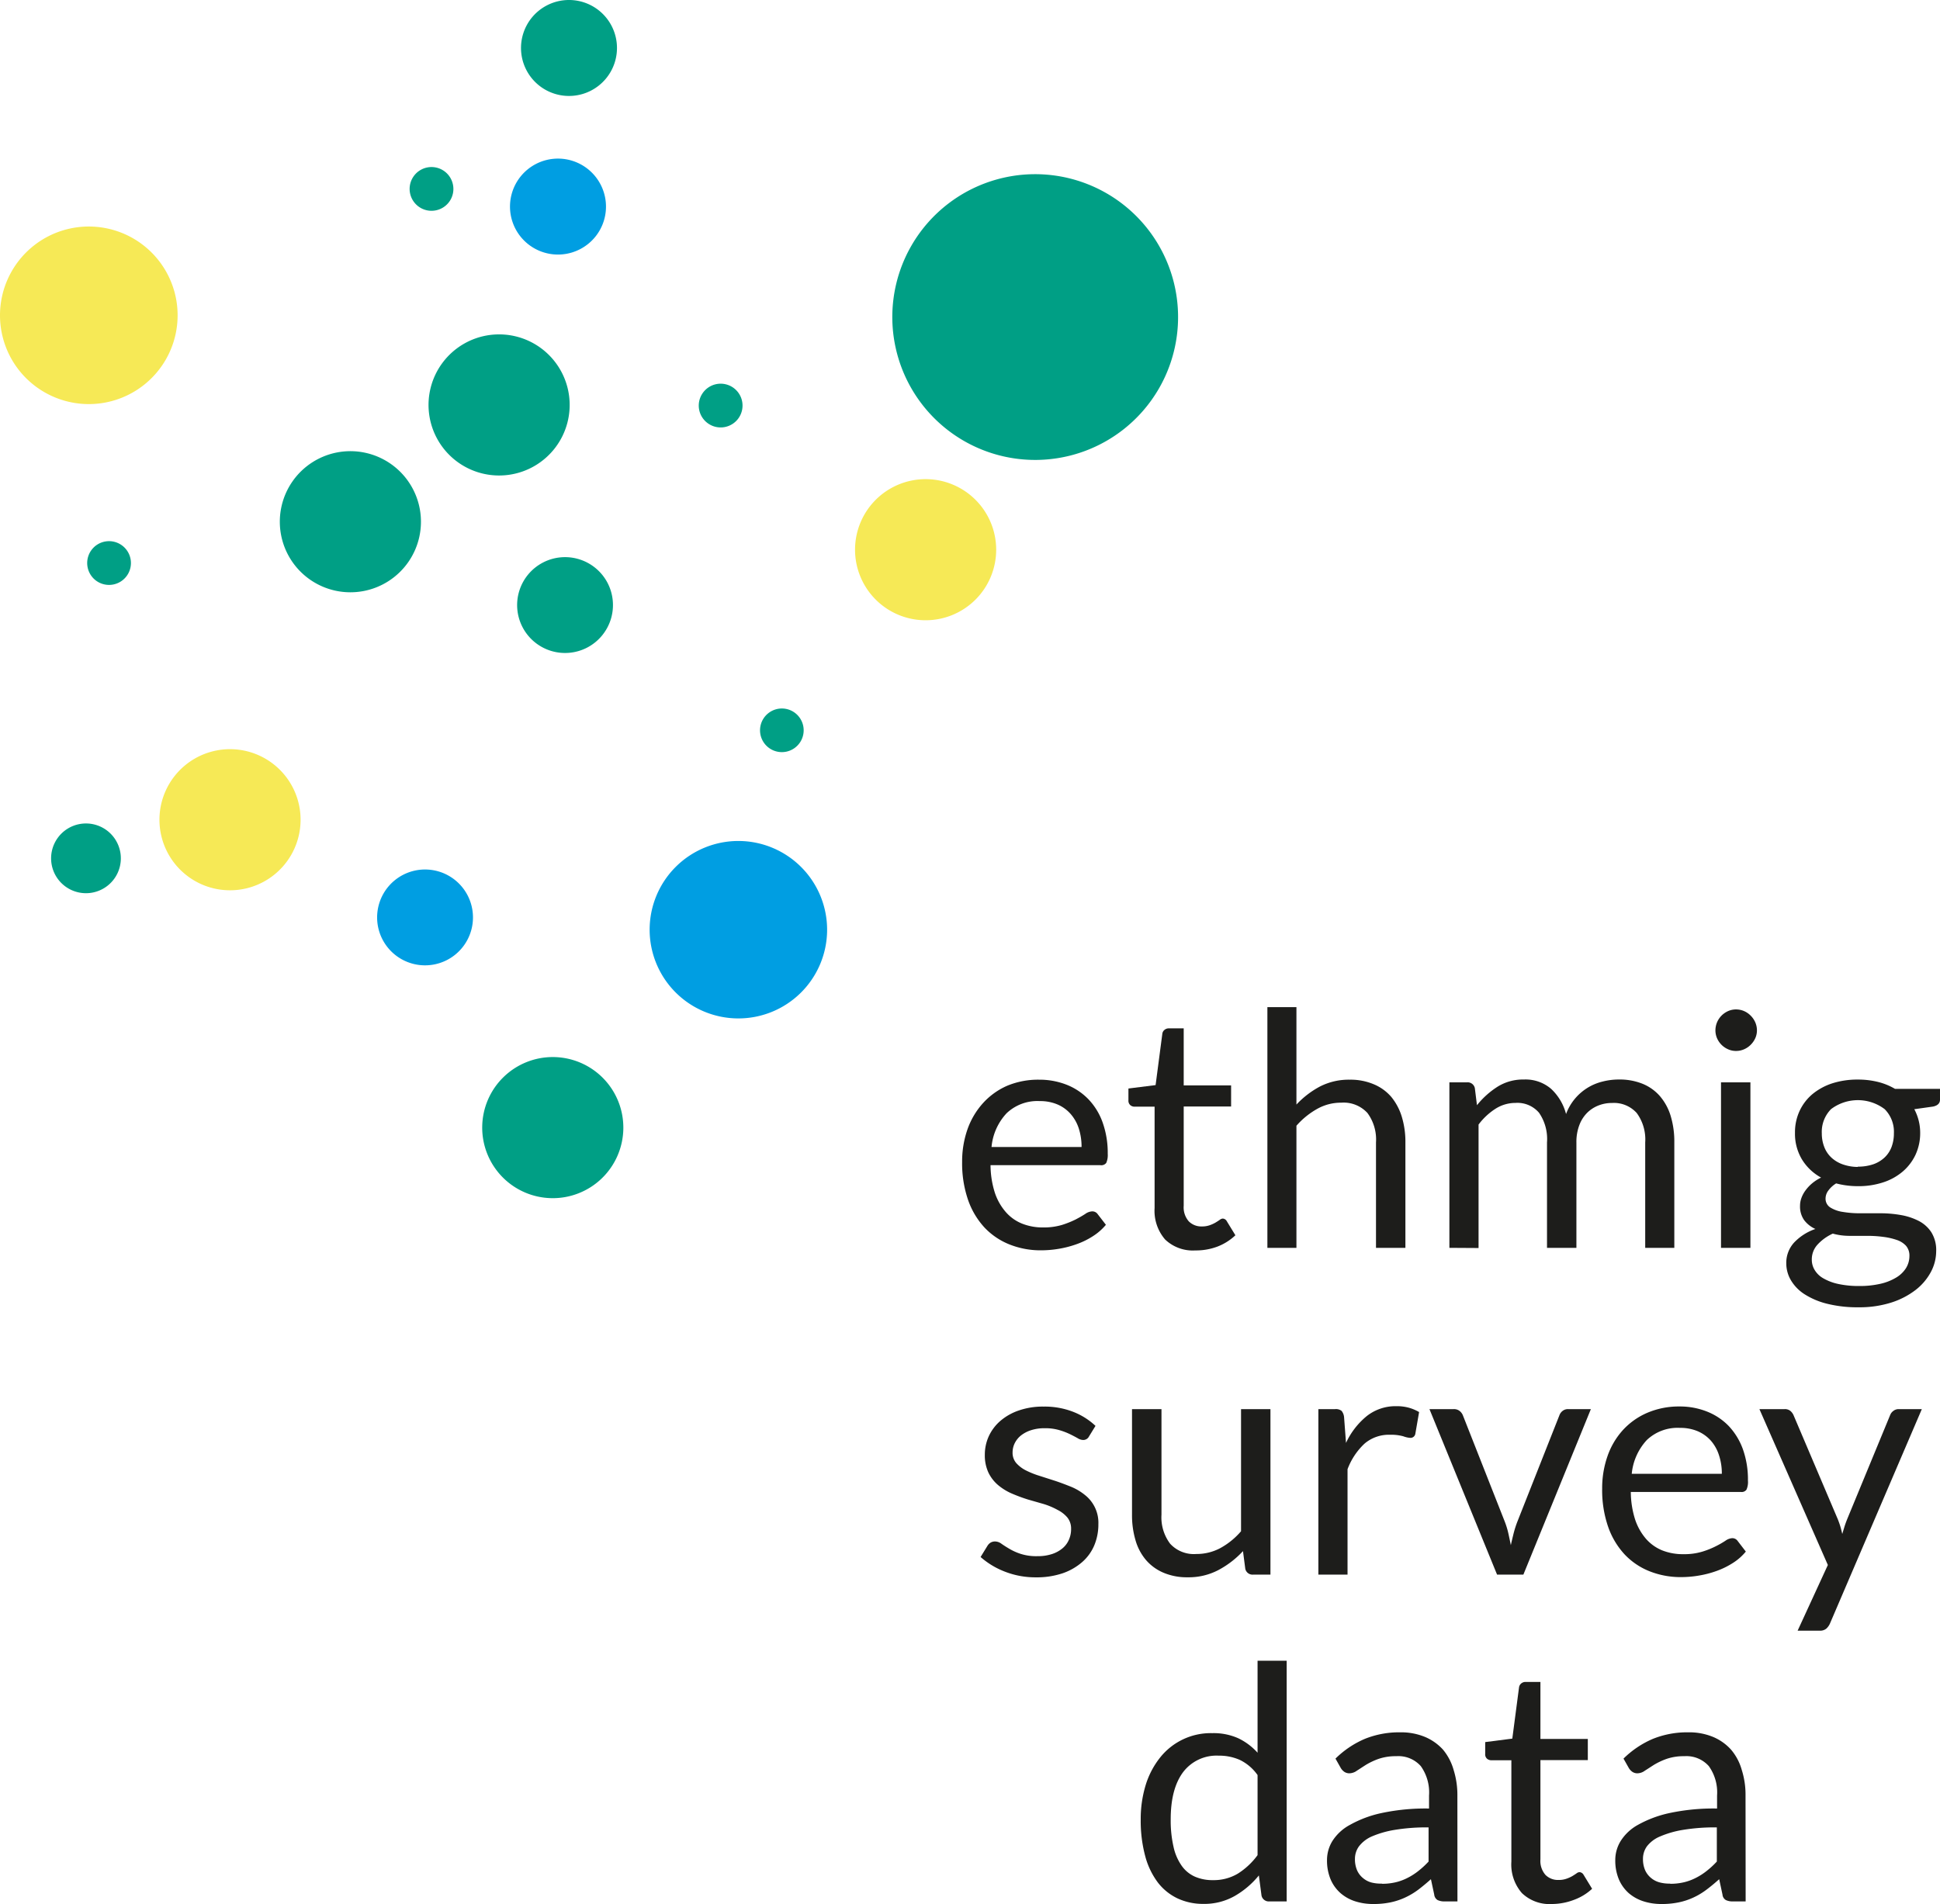 <svg xmlns="http://www.w3.org/2000/svg" id="1490b1bc-3281-43b2-8c4c-33a0dbf574f9" data-name="Layer 1" viewBox="44.807 26.966 329.903 323.849" preserveAspectRatio="xMidYMid meet">
    <defs>
        <style>
            .\38 0dc0350-9278-4ddb-aac6-26a892dc6fd3 {
            fill: #1d1d1b;
            }

            .\33 e31fb5f-ad4e-4373-b2d1-fe1a75a645b0 {
            fill: #009f85;
            }

            .a965cedb-396f-4fe8-95c8-bb5919410f39 {
            fill: #f6e956;
            }

            .\32 3c327fe-2765-48ae-a44d-6b70796543f4 {
            fill: #009ee2;
            }
        </style>
    </defs>

    <g>
        <g>
            <path class="80dc0350-9278-4ddb-aac6-26a892dc6fd3" d="M221.5,210.6a12.64,12.64,0,0,1,4.67.85,10.5,10.5,0,0,1,3.7,2.45,11,11,0,0,1,2.43,3.94,15.35,15.35,0,0,1,.88,5.35,3.33,3.33,0,0,1-.25,1.56,1.05,1.05,0,0,1-1,.39H213.25a15.8,15.8,0,0,0,.72,4.64,9.59,9.59,0,0,0,1.84,3.29,7.26,7.26,0,0,0,2.78,2,9.44,9.44,0,0,0,3.61.66,10.84,10.84,0,0,0,3.21-.43,16,16,0,0,0,2.32-.93c.65-.34,1.19-.65,1.63-.94a2.2,2.2,0,0,1,1.12-.43,1.1,1.1,0,0,1,1,.48l1.39,1.8a9.51,9.51,0,0,1-2.2,1.93,13.17,13.17,0,0,1-2.74,1.35,17.08,17.08,0,0,1-3,.79,18.09,18.09,0,0,1-3.09.27,14.22,14.22,0,0,1-5.37-1,11.89,11.89,0,0,1-4.26-2.89,13.39,13.39,0,0,1-2.79-4.71,19.08,19.08,0,0,1-1-6.45,16.48,16.48,0,0,1,.9-5.5,13.13,13.13,0,0,1,2.6-4.43,12.07,12.07,0,0,1,4.14-3A13.66,13.66,0,0,1,221.5,210.6Zm.12,3.64a7.59,7.59,0,0,0-5.64,2.07,9.69,9.69,0,0,0-2.56,5.74h15.31a10.11,10.11,0,0,0-.47-3.15,7,7,0,0,0-1.39-2.47,6.18,6.18,0,0,0-2.24-1.62A7.52,7.52,0,0,0,221.62,214.24Z"></path>
            <path class="80dc0350-9278-4ddb-aac6-26a892dc6fd3" d="M248.07,239.64a6.81,6.81,0,0,1-5.13-1.86,7.45,7.45,0,0,1-1.79-5.36V215.19h-3.39a1.08,1.08,0,0,1-.75-.27,1,1,0,0,1-.31-.82v-2l4.62-.58,1.14-8.7a1,1,0,0,1,.36-.68,1.12,1.12,0,0,1,.78-.27h2.5v9.7h8.06v3.59H246.1v16.89a3.6,3.6,0,0,0,.86,2.64,3,3,0,0,0,2.22.87,3.91,3.91,0,0,0,1.35-.21,5.73,5.73,0,0,0,1-.46c.28-.17.51-.32.71-.46a.9.9,0,0,1,.51-.21.85.85,0,0,1,.69.47l1.45,2.37A9.25,9.25,0,0,1,251.8,239,10.39,10.39,0,0,1,248.07,239.64Z"></path>
            <path class="80dc0350-9278-4ddb-aac6-26a892dc6fd3" d="M260.33,239.2V198.26h4.94v16.57a15.32,15.32,0,0,1,4-3.07,10.73,10.73,0,0,1,5.06-1.16,10.12,10.12,0,0,1,4.07.77,7.93,7.93,0,0,1,3,2.16,9.83,9.83,0,0,1,1.79,3.38,14.63,14.63,0,0,1,.61,4.36V239.2H278.8V221.27a7.6,7.6,0,0,0-1.45-5,5.48,5.48,0,0,0-4.46-1.76,8.24,8.24,0,0,0-4.1,1.06,13.38,13.38,0,0,0-3.52,2.86V239.2Z"></path>
            <path class="80dc0350-9278-4ddb-aac6-26a892dc6fd3" d="M291.28,239.2V211.05h3a1.25,1.25,0,0,1,1.33,1l.36,2.89a14.31,14.31,0,0,1,3.49-3.14,8.17,8.17,0,0,1,4.49-1.23,6.66,6.66,0,0,1,4.63,1.59,8.93,8.93,0,0,1,2.54,4.28,8.78,8.78,0,0,1,1.54-2.64,8.84,8.84,0,0,1,4.7-2.89,11,11,0,0,1,2.73-.34,10.4,10.4,0,0,1,4,.71,7.82,7.82,0,0,1,2.95,2.07,9.28,9.28,0,0,1,1.85,3.35,15,15,0,0,1,.64,4.54V239.2h-4.95V221.27a7.6,7.6,0,0,0-1.44-5,5.21,5.21,0,0,0-4.2-1.71,6.21,6.21,0,0,0-2.32.43,5.66,5.66,0,0,0-1.93,1.26,5.88,5.88,0,0,0-1.32,2.1,8,8,0,0,0-.49,2.93V239.2h-5V221.27a7.85,7.85,0,0,0-1.36-5.05,4.82,4.82,0,0,0-4-1.67,6.3,6.3,0,0,0-3.41,1,11.08,11.08,0,0,0-2.87,2.68v21Z"></path>
            <path class="80dc0350-9278-4ddb-aac6-26a892dc6fd3" d="M343.58,202.21a3.24,3.24,0,0,1-.29,1.35,3.77,3.77,0,0,1-.78,1.11,3.58,3.58,0,0,1-1.12.76,3.33,3.33,0,0,1-1.37.28,3.16,3.16,0,0,1-1.34-.28,3.63,3.63,0,0,1-1.88-1.87,3.4,3.4,0,0,1-.28-1.35,3.62,3.62,0,0,1,.28-1.38,3.68,3.68,0,0,1,.76-1.13,3.73,3.73,0,0,1,1.12-.77,3.31,3.31,0,0,1,1.34-.28,3.49,3.49,0,0,1,1.37.28,3.61,3.61,0,0,1,1.12.77,3.74,3.74,0,0,1,.78,1.13A3.45,3.45,0,0,1,343.58,202.21Zm-1.11,8.84V239.2h-5V211.05Z"></path>
            <path class="80dc0350-9278-4ddb-aac6-26a892dc6fd3" d="M360.73,210.58a14,14,0,0,1,3.43.4,10.83,10.83,0,0,1,2.9,1.18h7.65V214q0,.91-1.17,1.17l-3.2.45a8.52,8.52,0,0,1,1,4,8.76,8.76,0,0,1-.79,3.74,8.52,8.52,0,0,1-2.2,2.88,9.78,9.78,0,0,1-3.33,1.83,13.37,13.37,0,0,1-4.24.64,14.49,14.49,0,0,1-3.73-.47,4.61,4.61,0,0,0-1.34,1.23,2.26,2.26,0,0,0-.46,1.3,1.75,1.75,0,0,0,.8,1.56,5.48,5.48,0,0,0,2.14.76,17.3,17.3,0,0,0,3,.23h3.46a19.79,19.79,0,0,1,3.46.31,10.6,10.6,0,0,1,3,1,5.64,5.64,0,0,1,2.14,1.94,5.74,5.74,0,0,1,.81,3.21,7.55,7.55,0,0,1-.91,3.54,9.57,9.57,0,0,1-2.6,3.05,13.47,13.47,0,0,1-4.14,2.14,17.83,17.83,0,0,1-5.53.8,21.24,21.24,0,0,1-5.4-.61,12.82,12.82,0,0,1-3.85-1.64,7.17,7.17,0,0,1-2.29-2.38,5.65,5.65,0,0,1-.77-2.82,5.1,5.1,0,0,1,1.32-3.55,9,9,0,0,1,3.63-2.32,4.92,4.92,0,0,1-1.9-1.49,4,4,0,0,1-.71-2.48,3.8,3.8,0,0,1,.22-1.26,5,5,0,0,1,.68-1.29,6.76,6.76,0,0,1,1.13-1.22,7.33,7.33,0,0,1,1.55-1,8.69,8.69,0,0,1-3.26-3.1,8.46,8.46,0,0,1-1.18-4.52,8.6,8.6,0,0,1,.79-3.73,8.29,8.29,0,0,1,2.21-2.87,10.29,10.29,0,0,1,3.37-1.82A14,14,0,0,1,360.73,210.58Zm8.78,30a2.53,2.53,0,0,0-.58-1.73,3.76,3.76,0,0,0-1.59-1,11.45,11.45,0,0,0-2.31-.52,20.1,20.1,0,0,0-2.75-.17h-2.94a10.68,10.68,0,0,1-2.86-.38,8,8,0,0,0-2.57,1.84,3.71,3.71,0,0,0-1,2.59,3.32,3.32,0,0,0,.49,1.76,4,4,0,0,0,1.48,1.42,8.67,8.67,0,0,0,2.52.95,16.21,16.21,0,0,0,3.57.35,15.57,15.57,0,0,0,3.58-.37,9,9,0,0,0,2.68-1.05,5,5,0,0,0,1.69-1.61A3.94,3.94,0,0,0,369.51,240.63Zm-8.78-15.19a8,8,0,0,0,2.65-.41,5.4,5.4,0,0,0,1.93-1.17,4.8,4.8,0,0,0,1.17-1.79,6.53,6.53,0,0,0,.39-2.3,5.46,5.46,0,0,0-1.57-4.11,7.56,7.56,0,0,0-9.12,0,5.5,5.5,0,0,0-1.57,4.11,6.31,6.31,0,0,0,.41,2.3,4.82,4.82,0,0,0,1.18,1.79,5.49,5.49,0,0,0,1.91,1.17A7.83,7.83,0,0,0,360.73,225.44Z"></path>
            <path class="80dc0350-9278-4ddb-aac6-26a892dc6fd3" d="M230,271.27a1.09,1.09,0,0,1-1,.61,1.86,1.86,0,0,1-.94-.31c-.36-.2-.79-.43-1.3-.68a11.63,11.63,0,0,0-1.82-.69,8.39,8.39,0,0,0-2.5-.32,7.2,7.2,0,0,0-2.25.32,5.4,5.4,0,0,0-1.71.87,3.88,3.88,0,0,0-1.08,1.29A3.52,3.52,0,0,0,217,274a2.66,2.66,0,0,0,.63,1.81,5.52,5.52,0,0,0,1.65,1.25,15,15,0,0,0,2.34.93l2.68.86c.92.31,1.81.65,2.68,1a9.46,9.46,0,0,1,2.33,1.39,6,6,0,0,1,2.28,4.94,9.24,9.24,0,0,1-.69,3.6,7.76,7.76,0,0,1-2.06,2.86,10,10,0,0,1-3.33,1.91,13.83,13.83,0,0,1-4.56.69,14.26,14.26,0,0,1-5.34-1,13.53,13.53,0,0,1-4.05-2.46l1.16-1.89a1.75,1.75,0,0,1,.53-.55,1.49,1.49,0,0,1,.81-.2,1.85,1.85,0,0,1,1.05.39c.37.26.82.55,1.35.86a9.58,9.58,0,0,0,1.92.86,8.71,8.71,0,0,0,2.82.39,7.75,7.75,0,0,0,2.53-.37,5.38,5.38,0,0,0,1.8-1,3.93,3.93,0,0,0,1.07-1.48,4.42,4.42,0,0,0,.35-1.78,3,3,0,0,0-.62-1.93,5.25,5.25,0,0,0-1.66-1.3,12.5,12.5,0,0,0-2.35-1L219.6,282a28.19,28.19,0,0,1-2.7-1,9.46,9.46,0,0,1-2.34-1.43,6.48,6.48,0,0,1-1.66-2.13,6.94,6.94,0,0,1-.62-3.07,7.57,7.57,0,0,1,.66-3.1,7.71,7.71,0,0,1,1.95-2.61,9.49,9.49,0,0,1,3.14-1.79,12.43,12.43,0,0,1,4.25-.67,13.33,13.33,0,0,1,5,.88,11.7,11.7,0,0,1,3.82,2.4Z"></path>
            <path class="80dc0350-9278-4ddb-aac6-26a892dc6fd3" d="M242.32,266.63v17.95a7.45,7.45,0,0,0,1.47,4.94,5.47,5.47,0,0,0,4.45,1.75,8.57,8.57,0,0,0,4.08-1,12.6,12.6,0,0,0,3.53-2.87V266.63h5v28.15h-2.95a1.26,1.26,0,0,1-1.33-1l-.39-3A15.76,15.76,0,0,1,252,294a10.83,10.83,0,0,1-5.23,1.23,10.15,10.15,0,0,1-4.07-.76,8.05,8.05,0,0,1-3-2.16,9,9,0,0,1-1.79-3.36,14.92,14.92,0,0,1-.6-4.36V266.63Z"></path>
            <path class="80dc0350-9278-4ddb-aac6-26a892dc6fd3" d="M269,294.78V266.63h2.84a1.57,1.57,0,0,1,1.11.3,2,2,0,0,1,.42,1.06l.33,4.39a12.82,12.82,0,0,1,3.57-4.6,7.91,7.91,0,0,1,5-1.65,7.67,7.67,0,0,1,2.11.26,7.37,7.37,0,0,1,1.75.74l-.64,3.69a.83.83,0,0,1-.86.7,4.16,4.16,0,0,1-1.19-.27,7.78,7.78,0,0,0-2.25-.26,6.39,6.39,0,0,0-4.33,1.5,11.42,11.42,0,0,0-2.9,4.36v17.93Z"></path>
            <path class="80dc0350-9278-4ddb-aac6-26a892dc6fd3" d="M287.89,266.63H292a1.54,1.54,0,0,1,1,.3,1.81,1.81,0,0,1,.56.72l7.14,18.12a14.26,14.26,0,0,1,.61,2q.22,1,.42,2c.14-.65.3-1.31.47-2a17.79,17.79,0,0,1,.64-2L310,267.65a1.65,1.65,0,0,1,.55-.73,1.44,1.44,0,0,1,.93-.29h3.86l-11.48,28.15h-4.47Z"></path>
            <path class="80dc0350-9278-4ddb-aac6-26a892dc6fd3" d="M330.38,266.18a12.47,12.47,0,0,1,4.67.85,10.48,10.48,0,0,1,3.7,2.44,11.37,11.37,0,0,1,2.43,3.95,15.35,15.35,0,0,1,.87,5.35,3.2,3.2,0,0,1-.25,1.56,1,1,0,0,1-.94.39H322.13a15.86,15.86,0,0,0,.72,4.64,9.74,9.74,0,0,0,1.83,3.29,7.34,7.34,0,0,0,2.78,2,9.49,9.49,0,0,0,3.62.65,10.53,10.53,0,0,0,3.21-.43,14.34,14.34,0,0,0,2.32-.93,15.44,15.44,0,0,0,1.62-.93,2.23,2.23,0,0,1,1.13-.43,1.1,1.1,0,0,1,.94.47l1.39,1.81a9.26,9.26,0,0,1-2.19,1.93,13.68,13.68,0,0,1-2.74,1.35,17,17,0,0,1-3,.79,17.89,17.89,0,0,1-3.08.27,14.27,14.27,0,0,1-5.38-1,11.85,11.85,0,0,1-4.25-2.89,13.39,13.39,0,0,1-2.79-4.71,19.08,19.08,0,0,1-1-6.45,16.44,16.44,0,0,1,.9-5.5,12.87,12.87,0,0,1,2.6-4.43,12.07,12.07,0,0,1,4.14-2.95A13.63,13.63,0,0,1,330.38,266.18Zm.11,3.64a7.59,7.59,0,0,0-5.64,2.07,9.81,9.81,0,0,0-2.56,5.74h15.32a9.82,9.82,0,0,0-.48-3.15,7,7,0,0,0-1.38-2.48,6.36,6.36,0,0,0-2.24-1.61A7.57,7.57,0,0,0,330.49,269.82Z"></path>
            <path class="80dc0350-9278-4ddb-aac6-26a892dc6fd3" d="M356,303.09a2.58,2.58,0,0,1-.63.88,1.65,1.65,0,0,1-1.15.34H350.5l5.14-11.17L344,266.63h4.28a1.43,1.43,0,0,1,1,.32,2,2,0,0,1,.52.7l7.54,17.73c.16.41.31.82.43,1.23s.22.82.32,1.25l.38-1.25c.13-.41.28-.83.45-1.25l7.31-17.71a1.56,1.56,0,0,1,.57-.73,1.42,1.42,0,0,1,.87-.29h3.95Z"></path>
            <path class="80dc0350-9278-4ddb-aac6-26a892dc6fd3" d="M260.66,350.36a1.26,1.26,0,0,1-1.33-1l-.45-3.42a14.77,14.77,0,0,1-4.13,3.51,10.45,10.45,0,0,1-5.32,1.33,10.19,10.19,0,0,1-4.39-.94,9.19,9.19,0,0,1-3.36-2.73,13,13,0,0,1-2.14-4.51,23.12,23.12,0,0,1-.75-6.19,19.64,19.64,0,0,1,.83-5.8,14.15,14.15,0,0,1,2.41-4.65,11,11,0,0,1,8.93-4.22,10.25,10.25,0,0,1,4.42.87,10.48,10.48,0,0,1,3.28,2.46V309.42h4.95v40.94Zm-9.59-3.62a8,8,0,0,0,4.24-1.11,12.3,12.3,0,0,0,3.35-3.14V328.87a7.91,7.91,0,0,0-3-2.57,8.61,8.61,0,0,0-3.6-.73,7.13,7.13,0,0,0-6.06,2.8c-1.4,1.88-2.11,4.54-2.11,8a20.09,20.09,0,0,0,.48,4.71,8.83,8.83,0,0,0,1.39,3.22,5.48,5.48,0,0,0,2.25,1.85A7.48,7.48,0,0,0,251.07,346.74Z"></path>
            <path class="80dc0350-9278-4ddb-aac6-26a892dc6fd3" d="M292.65,350.36h-2.2a2.62,2.62,0,0,1-1.17-.23,1.22,1.22,0,0,1-.58-.94l-.56-2.61c-.74.66-1.46,1.26-2.16,1.79a12.39,12.39,0,0,1-2.23,1.33,11.46,11.46,0,0,1-2.48.82,14,14,0,0,1-2.94.28,9.92,9.92,0,0,1-3.07-.46,7.07,7.07,0,0,1-2.48-1.38,6.52,6.52,0,0,1-1.69-2.33,8.28,8.28,0,0,1-.62-3.33,6.14,6.14,0,0,1,.92-3.22,8,8,0,0,1,3-2.75,19.11,19.11,0,0,1,5.35-2,35.82,35.82,0,0,1,8.08-.77v-2.21a7.69,7.69,0,0,0-1.4-5,5.09,5.09,0,0,0-4.16-1.69,9,9,0,0,0-3,.45,11.86,11.86,0,0,0-2.14,1c-.6.38-1.12.73-1.55,1a2.24,2.24,0,0,1-1.3.46,1.51,1.51,0,0,1-.87-.26,2.1,2.1,0,0,1-.6-.66l-.89-1.58a16.07,16.07,0,0,1,5-3.36,15.57,15.57,0,0,1,6-1.11,10.61,10.61,0,0,1,4.19.77,8.68,8.68,0,0,1,3.09,2.17A9.35,9.35,0,0,1,292,328a14.22,14.22,0,0,1,.64,4.34Zm-12.84-3a9.93,9.93,0,0,0,2.39-.27,8.89,8.89,0,0,0,2-.75,10.55,10.55,0,0,0,1.83-1.18,14.75,14.75,0,0,0,1.71-1.58v-5.81a33.16,33.16,0,0,0-5.81.43,16.59,16.59,0,0,0-3.89,1.13A5.53,5.53,0,0,0,275.9,341a3.62,3.62,0,0,0-.68,2.13,4.75,4.75,0,0,0,.36,1.93,3.57,3.57,0,0,0,1,1.32,3.68,3.68,0,0,0,1.44.76A6.55,6.55,0,0,0,279.81,347.33Z"></path>
            <path class="80dc0350-9278-4ddb-aac6-26a892dc6fd3" d="M308.73,350.8a6.77,6.77,0,0,1-5.12-1.86,7.4,7.4,0,0,1-1.79-5.36V326.35h-3.4a1.11,1.11,0,0,1-.75-.27,1,1,0,0,1-.3-.82v-2l4.61-.59,1.14-8.69a1.06,1.06,0,0,1,.36-.68,1.14,1.14,0,0,1,.78-.27h2.5v9.7h8.06v3.59h-8.06v16.89a3.6,3.6,0,0,0,.86,2.64,3,3,0,0,0,2.23.86,3.89,3.89,0,0,0,1.34-.21,5.73,5.73,0,0,0,1-.45c.28-.17.51-.32.71-.46a.9.9,0,0,1,.51-.21.87.87,0,0,1,.7.47l1.44,2.36a9.11,9.11,0,0,1-3.08,1.88A10.61,10.61,0,0,1,308.73,350.8Z"></path>
            <path class="80dc0350-9278-4ddb-aac6-26a892dc6fd3" d="M341.66,350.36h-2.19a2.62,2.62,0,0,1-1.17-.23,1.19,1.19,0,0,1-.58-.94l-.56-2.61c-.74.66-1.46,1.26-2.17,1.79a12,12,0,0,1-2.22,1.33,11.36,11.36,0,0,1-2.49.82,13.88,13.88,0,0,1-2.93.28,9.92,9.92,0,0,1-3.07-.46,7.2,7.2,0,0,1-2.49-1.38,6.62,6.62,0,0,1-1.68-2.33,8.28,8.28,0,0,1-.62-3.33,6.14,6.14,0,0,1,.92-3.22,8.06,8.06,0,0,1,2.95-2.75,19.35,19.35,0,0,1,5.35-2,35.91,35.91,0,0,1,8.09-.77v-2.21a7.69,7.69,0,0,0-1.4-5,5.09,5.09,0,0,0-4.16-1.69,8.94,8.94,0,0,0-3,.45,11.86,11.86,0,0,0-2.14,1c-.6.38-1.12.73-1.56,1a2.19,2.19,0,0,1-1.29.46,1.51,1.51,0,0,1-.87-.26,2.1,2.1,0,0,1-.6-.66l-.89-1.58a16.07,16.07,0,0,1,5-3.36,15.56,15.56,0,0,1,6-1.11,10.63,10.63,0,0,1,4.2.77,8.56,8.56,0,0,1,3.08,2.17A9.07,9.07,0,0,1,341,328a13.92,13.92,0,0,1,.64,4.34Zm-12.83-3a9.93,9.93,0,0,0,2.39-.27,8.89,8.89,0,0,0,2-.75,10.55,10.55,0,0,0,1.83-1.18,14.75,14.75,0,0,0,1.71-1.58v-5.81a33.16,33.16,0,0,0-5.81.43,16.59,16.59,0,0,0-3.89,1.13,5.46,5.46,0,0,0-2.18,1.65,3.62,3.62,0,0,0-.68,2.13,4.75,4.75,0,0,0,.36,1.93,3.66,3.66,0,0,0,1,1.32,3.8,3.8,0,0,0,1.45.76A6.5,6.5,0,0,0,328.83,347.33Z"></path>
        </g>
        <g>
            <path class="3e31fb5f-ad4e-4373-b2d1-fe1a75a645b0" d="M199.8,68.74a24.3,24.3,0,1,1,8.9,33.2A24.31,24.31,0,0,1,199.8,68.74Z"></path>
            <path class="a965cedb-396f-4fe8-95c8-bb5919410f39" d="M46.83,73.05a15.1,15.1,0,1,1,5.53,20.62A15.09,15.09,0,0,1,46.83,73.05Z"></path>
            <path class="3e31fb5f-ad4e-4373-b2d1-fe1a75a645b0" d="M120.11,88.6a12,12,0,1,1,2.28,16.77A12,12,0,0,1,120.11,88.6Z"></path>
            <path class="a965cedb-396f-4fe8-95c8-bb5919410f39" d="M214.21,120.46a12,12,0,1,1-11.89-12A12,12,0,0,1,214.21,120.46Z"></path>
            <path class="23c327fe-2765-48ae-a44d-6b70796543f4" d="M185.46,185.2a15.09,15.09,0,1,1-15-15.2A15.1,15.1,0,0,1,185.46,185.2Z"></path>
            <path class="3e31fb5f-ad4e-4373-b2d1-fe1a75a645b0" d="M130.43,210.16a12,12,0,1,1-.27,16.91A12,12,0,0,1,130.43,210.16Z"></path>
            <path class="3e31fb5f-ad4e-4373-b2d1-fe1a75a645b0" d="M118.94,62.74a3.72,3.72,0,1,1,2.89-4.39A3.71,3.71,0,0,1,118.94,62.74Z"></path>
            <path class="3e31fb5f-ad4e-4373-b2d1-fe1a75a645b0" d="M144.67,137.1a8.15,8.15,0,1,1,3.45-11A8.16,8.16,0,0,1,144.67,137.1Z"></path>
            <path class="3e31fb5f-ad4e-4373-b2d1-fe1a75a645b0" d="M145.36,42.35a8.16,8.16,0,1,1,3.44-11A8.16,8.16,0,0,1,145.36,42.35Z"></path>
            <path class="23c327fe-2765-48ae-a44d-6b70796543f4" d="M118.07,174.91A8.15,8.15,0,1,1,109,182,8.15,8.15,0,0,1,118.07,174.91Z"></path>
            <path class="3e31fb5f-ad4e-4373-b2d1-fe1a75a645b0" d="M94.52,108.88a12,12,0,1,1,3,16.66A12,12,0,0,1,94.52,108.88Z"></path>
            <path class="3e31fb5f-ad4e-4373-b2d1-fe1a75a645b0" d="M60.3,120.6a3.72,3.72,0,1,1,.91,5.17A3.73,3.73,0,0,1,60.3,120.6Z"></path>
            <path class="3e31fb5f-ad4e-4373-b2d1-fe1a75a645b0" d="M60.41,178.8A5.93,5.93,0,1,1,65.28,172,5.93,5.93,0,0,1,60.41,178.8Z"></path>
            <path class="3e31fb5f-ad4e-4373-b2d1-fe1a75a645b0" d="M174.65,149.16a3.71,3.71,0,1,1,1.11,5.14A3.71,3.71,0,0,1,174.65,149.16Z"></path>
            <path class="23c327fe-2765-48ae-a44d-6b70796543f4" d="M143.48,69.33a8.16,8.16,0,1,1,3.45-11A8.15,8.15,0,0,1,143.48,69.33Z"></path>
            <path class="a965cedb-396f-4fe8-95c8-bb5919410f39" d="M73.51,160.42a12,12,0,1,1,4.38,16.34A12,12,0,0,1,73.51,160.42Z"></path>
            <path class="3e31fb5f-ad4e-4373-b2d1-fe1a75a645b0" d="M164.23,93.93a3.72,3.72,0,1,1,1.11,5.14A3.71,3.71,0,0,1,164.23,93.93Z"></path>
        </g>
    </g>
</svg>